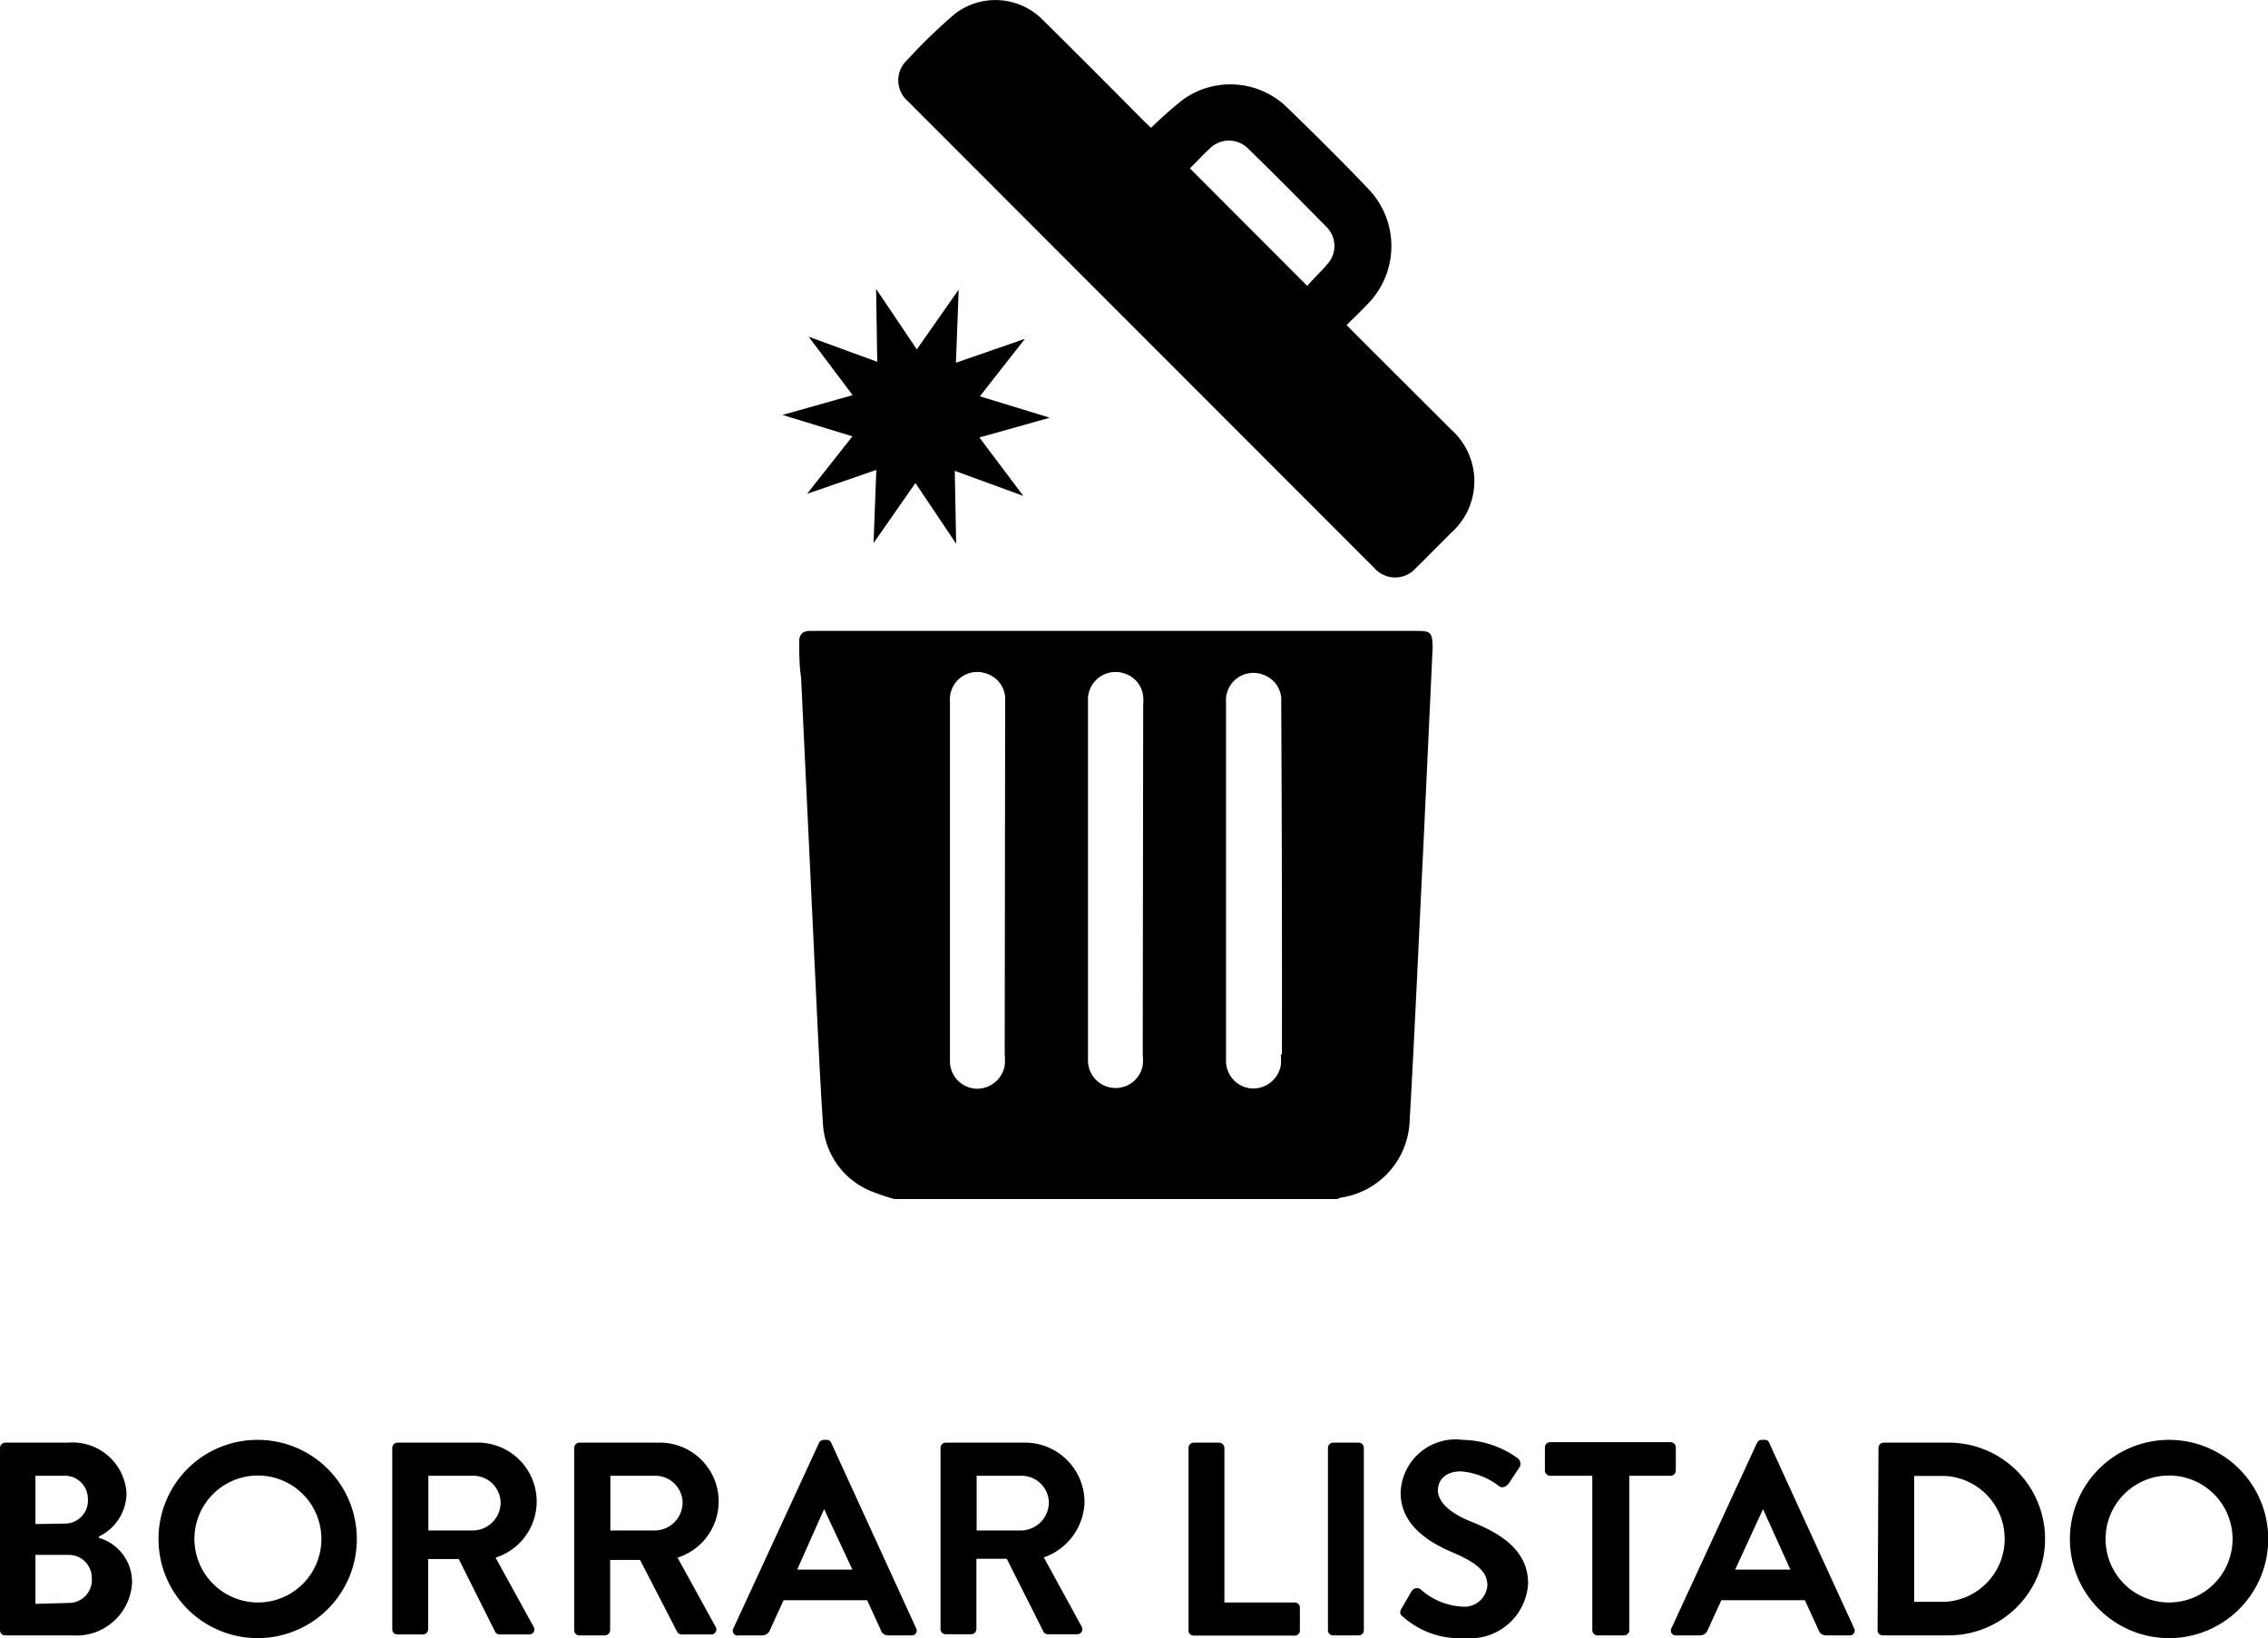 <svg id="Capa_1" data-name="Capa 1" xmlns="http://www.w3.org/2000/svg" viewBox="0 0 98.58 71.22"><path d="M60.74,36H34.39c-.34,0-.48.17-.47.49,0,.51,0,1,.08,1.54l.57,12.07c.12,2.44.22,4.89.38,7.33a3.37,3.37,0,0,0,2,2.89,10.19,10.19,0,0,0,1.1.38H57.32a.52.52,0,0,1,.13-.06,3.5,3.5,0,0,0,3-3.32c.23-4,.4-8,.6-12q.2-4.29.4-8.57C61.44,36.06,61.38,36,60.74,36ZM42.85,54.41a2.68,2.68,0,0,1,0,.49,1.22,1.22,0,0,1-1.3,1,1.2,1.2,0,0,1-1.08-1.2c0-1.71,0-3.42,0-5.12V46.82c0-2.59,0-5.17,0-7.76a1.19,1.19,0,0,1,1.63-1.19,1.17,1.17,0,0,1,.77,1c0,.11,0,.22,0,.34Q42.86,46.82,42.85,54.41Zm6,0a2.58,2.58,0,0,1,0,.48,1.2,1.2,0,0,1-2.38-.24c0-1.56,0-3.11,0-4.67V39.06a1.2,1.2,0,0,1,1.64-1.19,1.16,1.16,0,0,1,.76,1,2,2,0,0,1,0,.34Zm6,0a2.57,2.57,0,0,1,0,.48,1.22,1.22,0,0,1-1.3,1,1.2,1.2,0,0,1-1.08-1.2c0-1.56,0-3.11,0-4.67v-3.2c0-2.57,0-5.14,0-7.72a1.19,1.19,0,0,1,1.63-1.19,1.17,1.17,0,0,1,.77,1c0,.12,0,.23,0,.34Q54.91,46.82,54.9,54.41Z" transform="translate(0.82 -8.57)"/><path d="M62.27,27.26,58,23l-.29-.3c.35-.34.67-.65,1-1a3.59,3.59,0,0,0,0-4.86c-1.18-1.24-2.4-2.45-3.64-3.65a3.53,3.53,0,0,0-4.47-.29,17,17,0,0,0-1.39,1.23l-.3-.29c-1.45-1.46-2.9-2.92-4.37-4.37a2.89,2.89,0,0,0-3.84-.31,22.57,22.57,0,0,0-2.07,2,1.2,1.2,0,0,0,0,1.8L58.92,33.27a1.2,1.2,0,0,0,1.8,0c.52-.51,1-1,1.54-1.54A3,3,0,0,0,62.27,27.26ZM56,21l-5.1-5.11c.31-.31.59-.61.89-.89a1.18,1.18,0,0,1,1.61,0c1.17,1.14,2.32,2.3,3.46,3.46a1.17,1.17,0,0,1,0,1.61C56.62,20.36,56.31,20.64,56,21Z" transform="translate(0.82 -8.57)"/><polygon points="44.48 21.56 41.5 20.47 41.56 23.64 39.79 21 37.97 23.61 38.09 20.43 35.08 21.47 37.05 18.97 34.01 18.04 37.06 17.18 35.15 14.64 38.13 15.73 38.08 12.56 39.85 15.19 41.67 12.59 41.55 15.77 44.55 14.73 42.59 17.23 45.63 18.16 42.57 19.02 44.48 21.56"/><path d="M3.48,75.43a2,2,0,0,1,1.44,1.93,2.42,2.42,0,0,1-2.61,2.31H-.59a.22.22,0,0,1-.23-.22V71.52a.23.23,0,0,1,.23-.23H2.15A2.35,2.35,0,0,1,4.68,73.5a2.11,2.11,0,0,1-1.2,1.87ZM2,74.81a1,1,0,0,0,1-1.08,1,1,0,0,0-1-1H.72v2.1Zm.17,3.45a1,1,0,0,0,1-1.09,1,1,0,0,0-1-1H.72v2.13Z" transform="translate(0.82 -8.57)"/><path d="M10.37,71.17a4.31,4.31,0,1,1-4.3,4.32A4.3,4.3,0,0,1,10.37,71.17Zm0,7.07a2.76,2.76,0,1,0-2.74-2.75A2.77,2.77,0,0,0,10.37,78.24Z" transform="translate(0.82 -8.57)"/><path d="M16.23,71.52a.23.23,0,0,1,.23-.23h3.43a2.56,2.56,0,0,1,.83,5l1.65,3a.22.22,0,0,1-.21.34H20.9a.23.23,0,0,1-.19-.1l-1.59-3.18H17.79v3.06a.23.23,0,0,1-.23.22h-1.1a.22.22,0,0,1-.23-.22Zm3.52,3.59a1.22,1.22,0,0,0,1.19-1.22,1.19,1.19,0,0,0-1.19-1.16H17.8v2.38Z" transform="translate(0.82 -8.57)"/><path d="M24.14,71.52a.23.23,0,0,1,.23-.23H27.8a2.56,2.56,0,0,1,.83,5l1.65,3a.22.22,0,0,1-.21.34H28.81a.23.23,0,0,1-.19-.1L27,76.39H25.7v3.06a.23.23,0,0,1-.23.22h-1.1a.22.22,0,0,1-.23-.22Zm3.52,3.59a1.22,1.22,0,0,0,1.19-1.22,1.19,1.19,0,0,0-1.19-1.16H25.71v2.38Z" transform="translate(0.82 -8.57)"/><path d="M31.06,79.36l3.72-8.06a.23.23,0,0,1,.21-.13h.12a.2.2,0,0,1,.2.13L39,79.36a.21.21,0,0,1-.2.31h-1a.33.33,0,0,1-.34-.24l-.59-1.29H33.24l-.59,1.29a.36.36,0,0,1-.35.24h-1A.21.21,0,0,1,31.06,79.36Zm5.17-2.55L35,74.18h0l-1.17,2.63Z" transform="translate(0.82 -8.57)"/><path d="M40.06,71.52a.23.23,0,0,1,.23-.23h3.42a2.59,2.59,0,0,1,2.61,2.57,2.63,2.63,0,0,1-1.77,2.42l1.64,3a.22.22,0,0,1-.2.34H44.73a.21.21,0,0,1-.19-.1l-1.6-3.18H41.62v3.06a.23.23,0,0,1-.23.22h-1.1a.22.22,0,0,1-.23-.22Zm3.52,3.59a1.23,1.23,0,0,0,1.19-1.22,1.19,1.19,0,0,0-1.19-1.16H41.63v2.38Z" transform="translate(0.82 -8.57)"/><path d="M50.84,71.52a.23.23,0,0,1,.23-.23h1.1a.24.24,0,0,1,.23.23v6.72h3.06a.22.22,0,0,1,.22.22v1a.22.22,0,0,1-.22.22H51.07a.22.22,0,0,1-.23-.22Z" transform="translate(0.82 -8.57)"/><path d="M56.9,71.52a.23.23,0,0,1,.22-.23h1.12a.23.23,0,0,1,.22.23v7.93a.22.22,0,0,1-.22.22H57.12a.22.22,0,0,1-.22-.22Z" transform="translate(0.82 -8.57)"/><path d="M60.16,78.86c-.12-.1-.17-.17-.06-.36l.43-.74a.27.27,0,0,1,.4-.09,2.93,2.93,0,0,0,1.81.75,1,1,0,0,0,1.09-.93c0-.61-.51-1-1.52-1.43s-2.25-1.18-2.25-2.59a2.39,2.39,0,0,1,2.7-2.3,4.2,4.2,0,0,1,2.39.8.3.3,0,0,1,.07.4l-.45.68c-.1.14-.28.24-.42.14a3.13,3.13,0,0,0-1.67-.65c-.68,0-1,.38-1,.83s.44.95,1.41,1.34c1.17.47,2.51,1.17,2.51,2.71a2.53,2.53,0,0,1-2.76,2.37A3.72,3.72,0,0,1,60.16,78.86Z" transform="translate(0.82 -8.57)"/><path d="M68.39,72.73H66.56a.23.23,0,0,1-.23-.23v-1a.23.23,0,0,1,.23-.23h5.23a.23.23,0,0,1,.23.23v1a.23.23,0,0,1-.23.23H70v6.72a.23.23,0,0,1-.23.22H68.62a.23.23,0,0,1-.23-.22Z" transform="translate(0.82 -8.57)"/><path d="M71.83,79.36l3.72-8.06a.23.23,0,0,1,.21-.13h.12a.19.19,0,0,1,.2.13l3.69,8.06a.21.21,0,0,1-.2.31h-1a.34.34,0,0,1-.35-.24l-.59-1.29H74l-.59,1.29a.35.35,0,0,1-.34.24H72A.21.21,0,0,1,71.83,79.36ZM77,76.81l-1.19-2.63h0L74.6,76.81Z" transform="translate(0.82 -8.57)"/><path d="M80.83,71.52a.23.23,0,0,1,.21-.23h2.84a4.19,4.19,0,1,1,0,8.38H81a.22.22,0,0,1-.21-.22Zm2.91,6.69a2.74,2.74,0,0,0,0-5.47H82.38v5.47Z" transform="translate(0.82 -8.57)"/><path d="M93.45,71.17a4.31,4.31,0,1,1-4.3,4.32A4.31,4.31,0,0,1,93.45,71.17Zm0,7.07a2.76,2.76,0,1,0-2.75-2.75A2.76,2.76,0,0,0,93.45,78.24Z" transform="translate(0.82 -8.57)"/></svg>